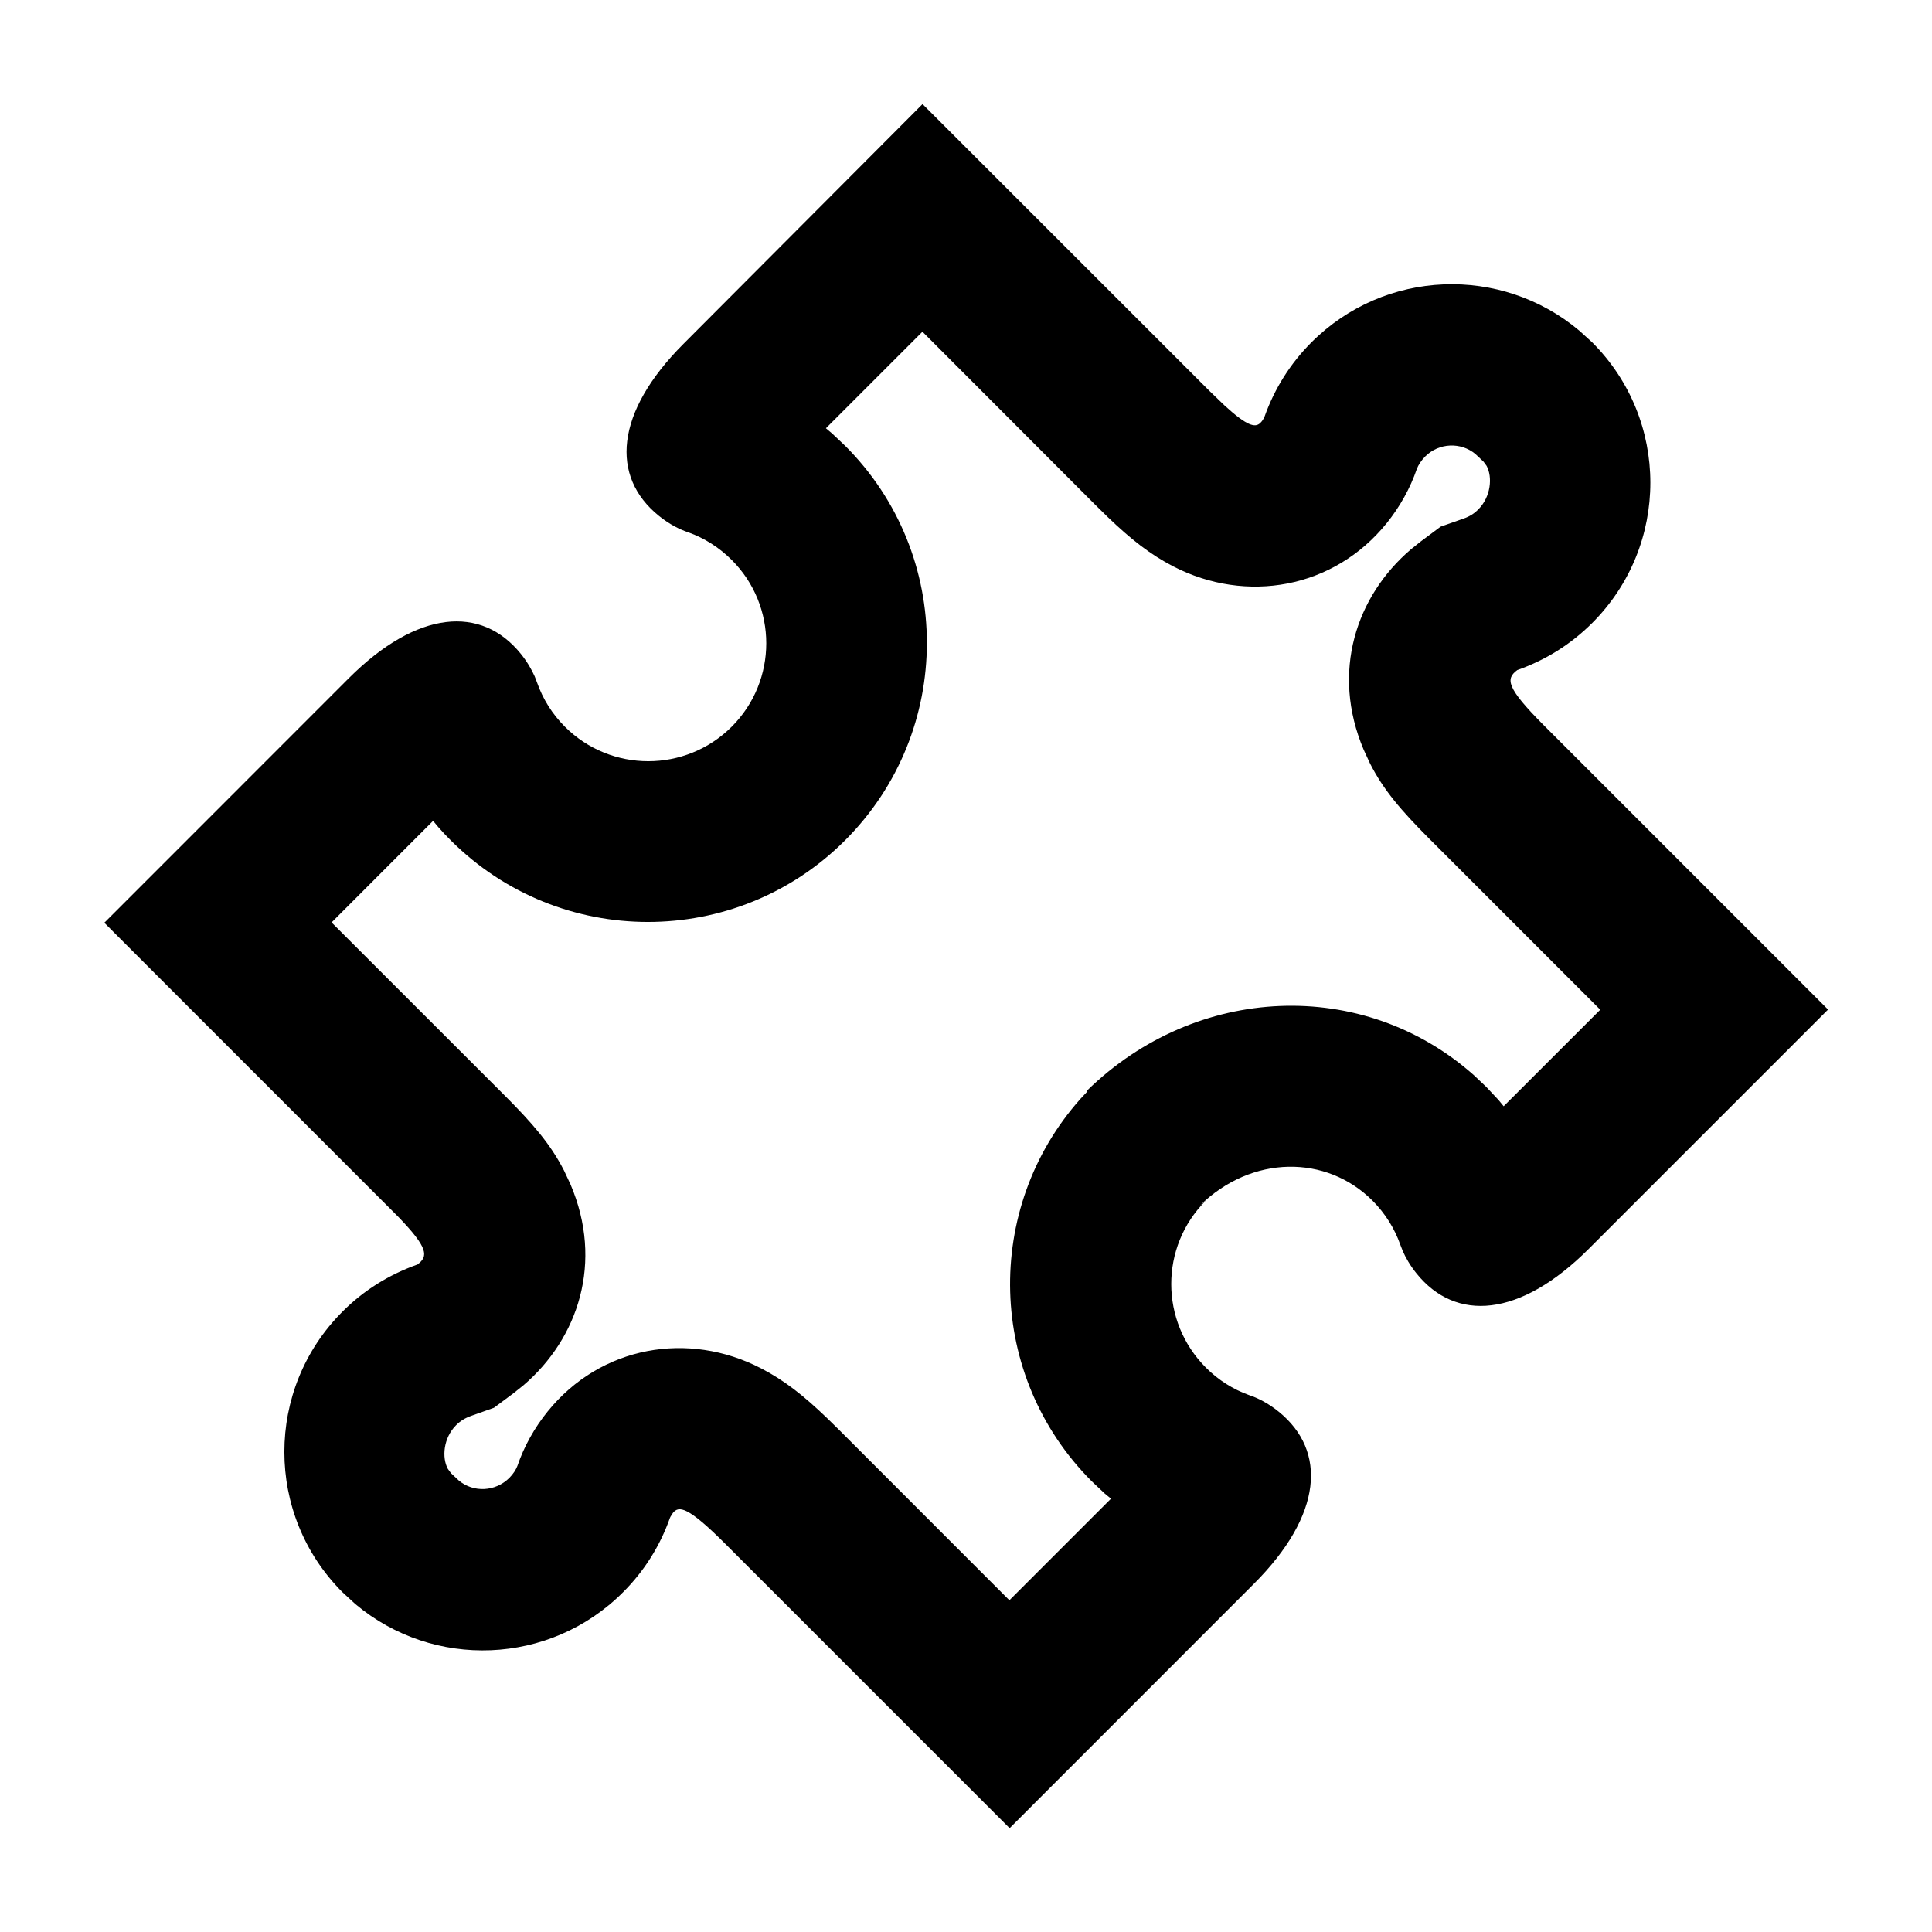 <svg height="24" viewBox="0 0 24 24" width="24" xmlns="http://www.w3.org/2000/svg"><path d="m11.46 1.293 3.563 3.562.191.184c.28.256.377.274.439.218l.018-.019c.021-.025.034-.053.039-.066.123-.344.319-.657.581-.919.912-.912 2.358-.96 3.327-.146l.161.146c.963.963.963 2.523 0 3.486-.263.263-.577.46-.931.585-.145.108-.138.216.327.683l3.534 3.534-2.973 2.973c-.856.856-1.652.909-2.138.307-.081-.1-.137-.199-.173-.282l-.03-.077c-.072-.204-.189-.39-.345-.547-.572-.572-1.499-.572-2.147.063l.075-.062c-.572.572-.571 1.499.002 2.073.154.155.34.271.535.341.106.035.237.099.37.207.601.486.547 1.282-.309 2.138l-3.034 3.035-3.53-3.53c-.47-.47-.579-.477-.653-.386l-.031.049-.007.016c-.122.345-.319.659-.581.92-.91.912-2.358.961-3.326.147l-.16-.147c-.962-.963-.962-2.523-0-3.485.262-.263.575-.459.932-.586.135-.101.138-.202-.238-.592l-3.652-3.653 3.034-3.035c.856-.856 1.651-.909 2.138-.308.081.1.137.199.174.282l.03.078c.072.204.188.39.345.547.572.572 1.499.572 2.072.001.573-.573.573-1.5.001-2.072-.157-.157-.343-.273-.536-.342-.106-.035-.237-.099-.37-.207-.601-.486-.548-1.281.308-2.137zm-.001 2.828-1.199 1.199.079.067.16.151c1.354 1.353 1.353 3.547-.002 4.902-1.353 1.351-3.546 1.351-4.9-.003-.052-.052-.103-.106-.152-.162l-.065-.078-1.261 1.262 2.145 2.144c.356.356.575.611.743.939l.08.171c.412.966.098 1.912-.585 2.496l-.124.099-.242.18-.284.101c-.078.028-.135.064-.186.115-.159.159-.179.404-.102.544l.039.053.096.09c.182.153.455.141.629-.033.047-.047.083-.104.099-.147.082-.242.213-.476.376-.677.661-.817 1.749-1.003 2.651-.536.289.149.527.337.82.618l.151.148 2.114 2.115 1.262-1.262-.079-.065-.158-.149c-1.306-1.305-1.354-3.392-.142-4.753l.087-.093-.007-.008c1.356-1.327 3.433-1.416 4.81-.19l.15.142.152.162.065.079 1.2-1.199-2.122-2.122c-.354-.355-.572-.61-.738-.937l-.079-.171c-.409-.966-.093-1.909.588-2.49l.124-.099.244-.182.287-.101c.072-.025.129-.061.18-.112.159-.159.179-.404.104-.542l-.038-.052-.1-.094c-.181-.152-.454-.141-.624.029-.051.051-.088.111-.104.154-.082.239-.211.472-.375.675-.659.816-1.746 1.003-2.649.538-.288-.149-.525-.335-.817-.615l-.151-.148z" fill-rule="evenodd"/></svg>